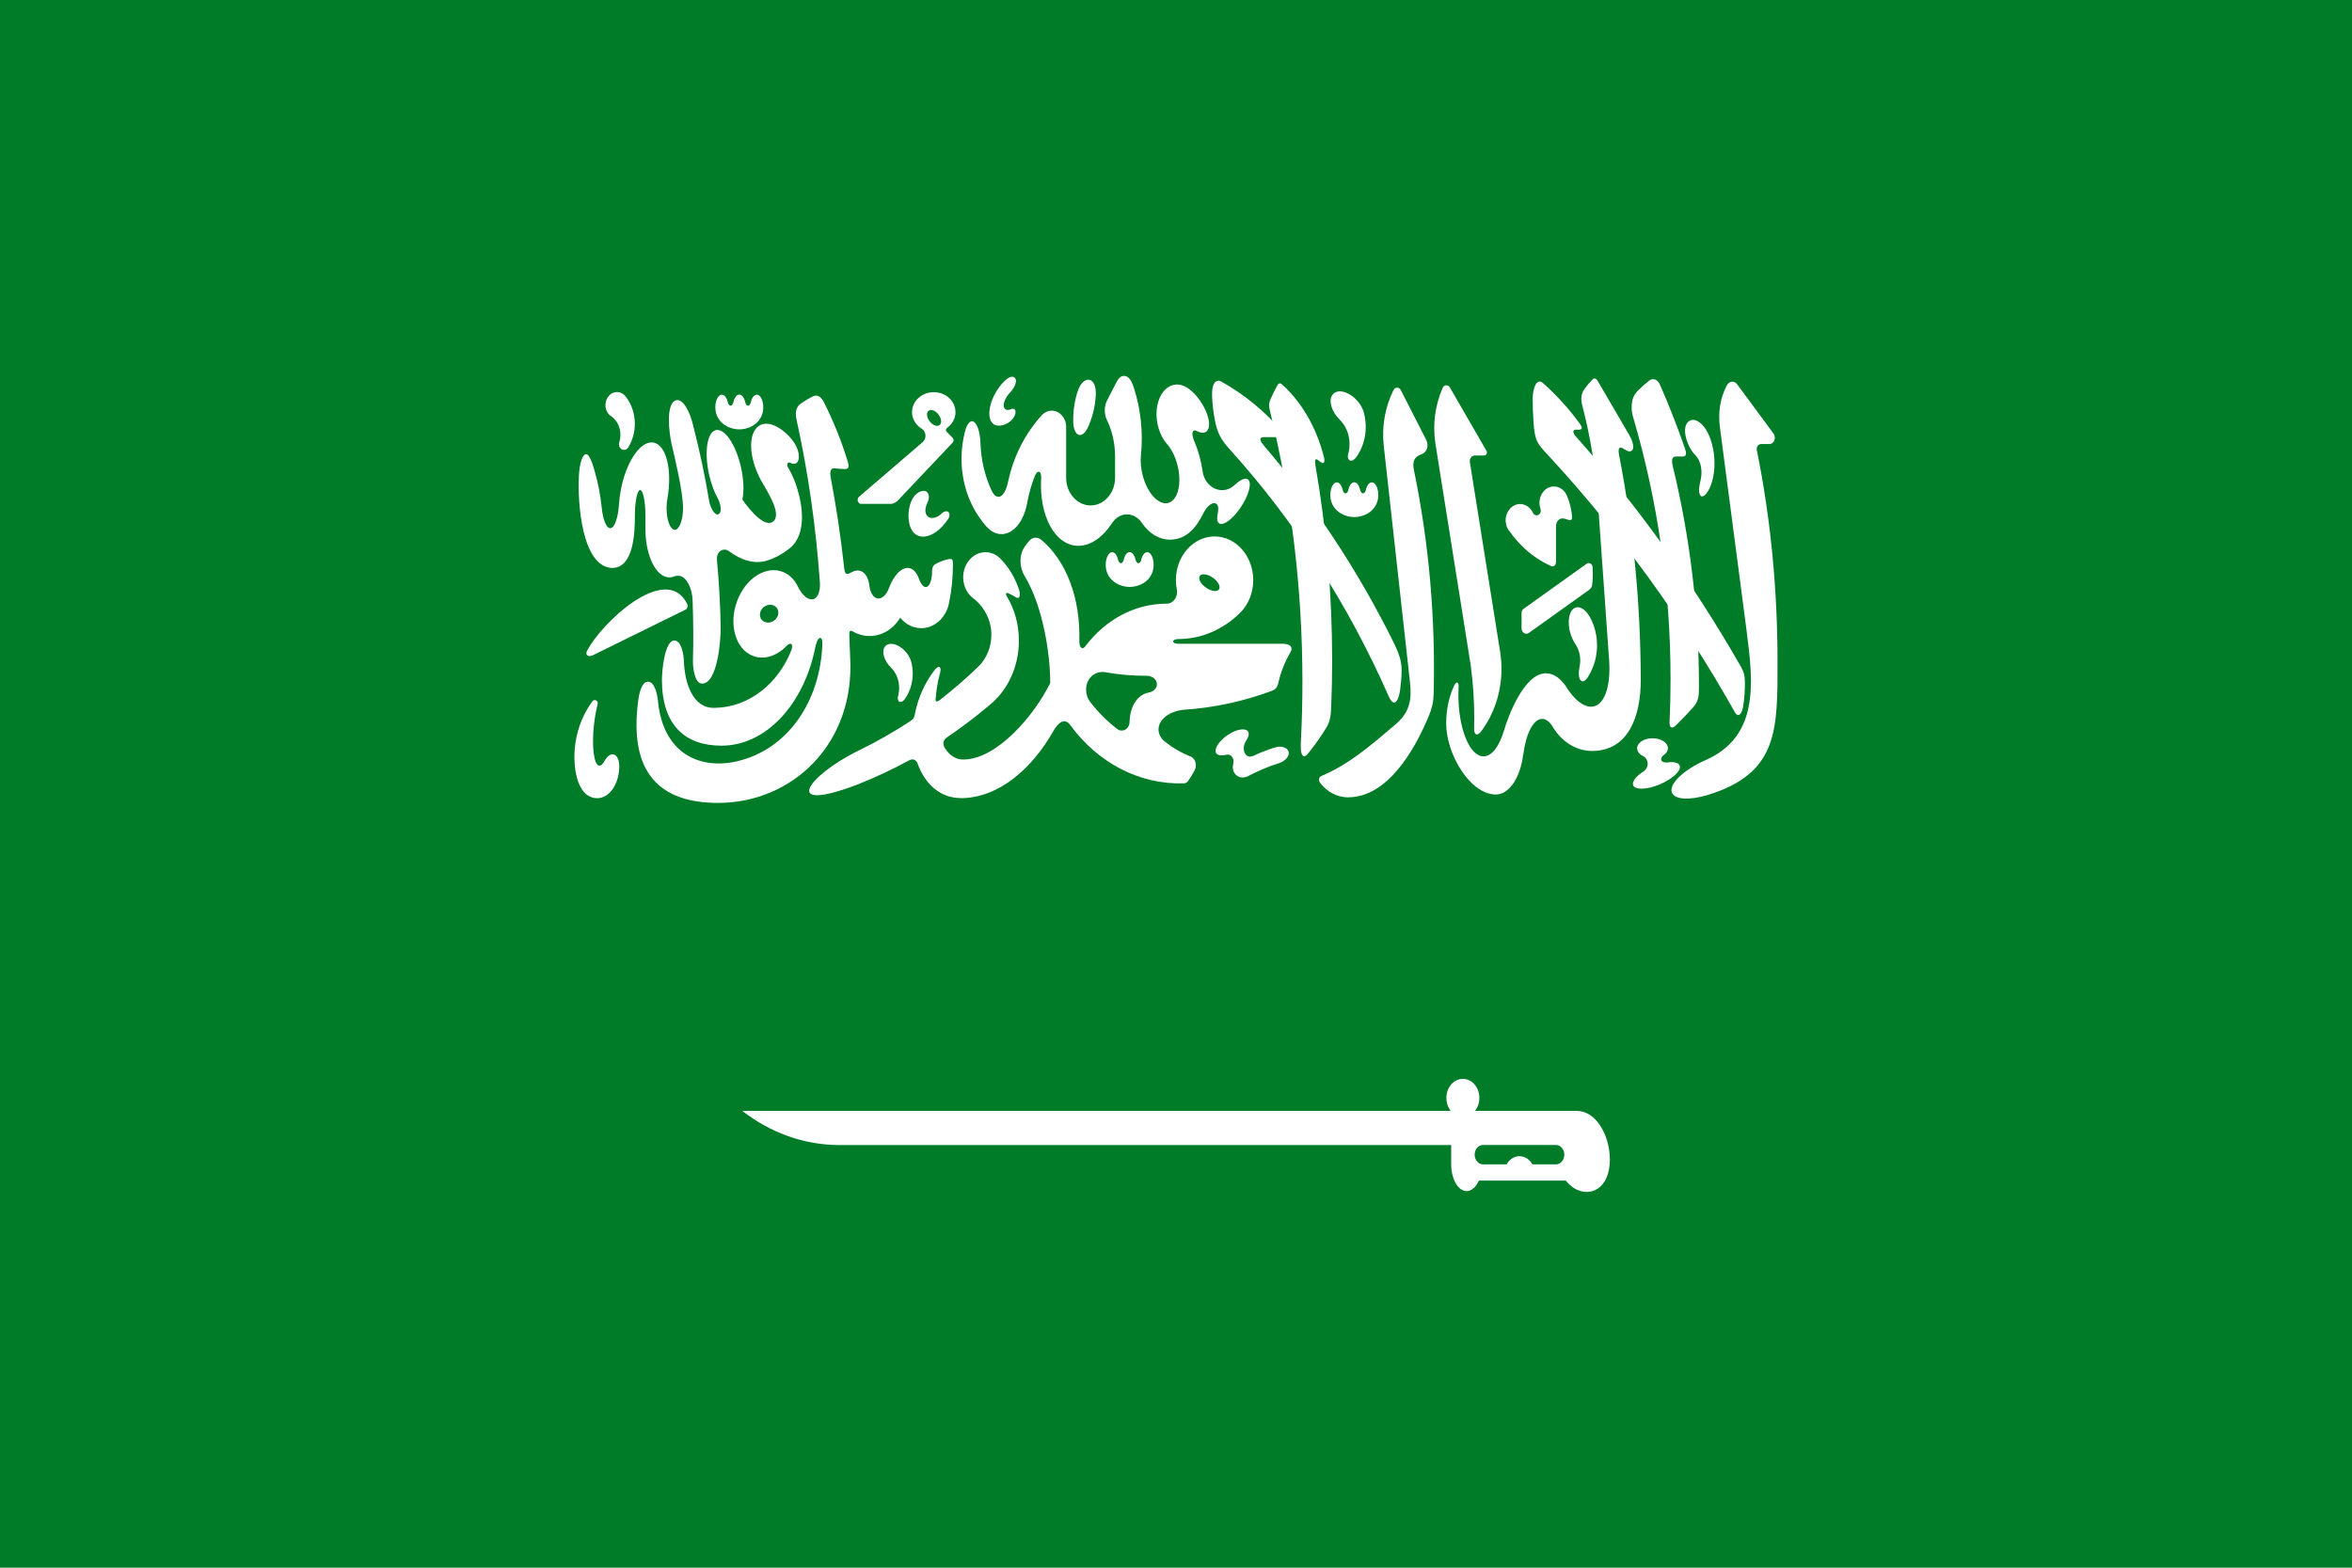 <?xml version="1.0" encoding="UTF-8"?>
<svg id="Layer_2" data-name="Layer 2" xmlns="http://www.w3.org/2000/svg" viewBox="0 0 33.945 22.63">
  <g id="_Ñëîé_1" data-name="Ñëîé 1">
    <g>
      <rect width="33.945" height="22.63" fill="#007c29"/>
      <g>
        <path d="M10.713,16.036h10.225c-.039-.049-.063-.114-.063-.187,0-.152.106-.275.238-.275s.238.123.238.275c0,.072-.024.138-.063.187h1.466c.218,0,.375.204.443.441.079.276.037.598-.169.699-.134.066-.306.024-.429-.134h-1.255c-.041.092-.105.152-.177.152-.123,0-.223-.174-.223-.39v-.275h-8.828c-.519,0-1.002-.182-1.401-.492h0ZM22.455,16.528h-1.051c-.067,0-.121.063-.121.14s.054.14.121.14h.34c.039-.071.108-.118.186-.118s.147.047.186.118h.34c.067,0,.121-.063.121-.14s-.054-.14-.121-.14Z" fill="#fff" fill-rule="evenodd"/>
        <g>
          <path d="M9.068,6.457c-.013.022-.036.038-.061.038-.04,0-.073-.036-.074-.081,0-.011.002-.022.005-.032.011-.034.017-.071.016-.109,0-.109-.051-.205-.127-.26-.052-.031-.088-.093-.089-.164,0-.104.073-.189.165-.19.055,0,.105.03.136.077.076.102.122.233.123.376.001.128-.034.248-.095.346Z" fill="#fff" fill-rule="evenodd"/>
          <path d="M8.549,10.126c.008-.012.021-.021.035-.021.023,0,.043.021.043.048,0,.007-.001.013-.003.019-.022.085-.04.186-.052.295-.034.314,0,.576.076.585.035.004.065-.045.08-.074.037-.064.087-.1.131-.087.053.015.083.095.078.193-.009.243-.145.436-.314.438-.26.003-.33-.343-.333-.576-.003-.312.095-.598.259-.821Z" fill="#fff" fill-rule="evenodd"/>
          <path d="M24.009,10.901c-.025.02-.039.045-.034.067.007.029.043.043.087.038.096-.013.166.003.181.048.023.073-.109.194-.294.271-.186.077-.356.08-.38.007-.017-.053.048-.131.157-.2.031-.022.054-.062.054-.106,0-.046-.022-.085-.055-.106-.059-.026-.097-.069-.097-.119,0-.079.099-.144.222-.144s.222.064.222.144c0,.039-.024.074-.062.1Z" fill="#fff" fill-rule="evenodd"/>
          <path d="M18.086,10.913c.105-.052.203-.087.313-.123.095-.029.184,0,.199.062.015.063-.05.138-.145.166-.151.048-.297.11-.437.184-.123.066-.254-.028-.217-.179.019-.073-.034-.147-.102-.128-.07.018-.126.011-.146-.027-.031-.062.047-.179.175-.263.128-.084.258-.101.289-.04.017.033.003.081-.033.131-.041.057-.048.172.016.213.026.017.057.017.087.003Z" fill="#fff" fill-rule="evenodd"/>
          <path d="M13.861,11.52c-.287,0-.512-.199-.619-.501-.022-.058-.075-.07-.122-.043-.24.131-.488.247-.742.348-1.124.427-.721-.124,0-.483.263-.127.518-.272.763-.433.036-.024.052-.042.062-.096.048-.249.154-.475.294-.65.025-.028.049-.042.064-.032.02.013.013.061.007.082-.024.086-.042.176-.054.27-.005.039-.009.078-.012.117,0,.047.041.021.061.007.196-.153.384-.316.565-.491.11-.112.18-.274.18-.455,0-.215-.115-.416-.264-.525-.086-.065-.143-.176-.143-.301,0-.2.144-.363.322-.363.089,0,.169.04.227.106.117.122.207.276.261.449.015.056.01.14-.056.092-.035-.023-.072-.042-.11-.057-.007-.003-.016-.004-.022.002-.009.011-.002.027.004.038.112.184.178.407.178.647,0,.387-.17.729-.431.936-.196.166-.4.32-.611.463-.053.035-.061.098-.026.153.068.104.158.164.263.164.496,0,1.035-.652,1.257-1.104.002-.398-.1-1.101-.369-1.544-.077-.127-.084-.303.002-.426.022-.032.046-.062.071-.09.045-.051.12-.049.169-.006.355.298.566.834.547,1.464-.002.082.04.137.093.064.282-.372.701-.608,1.169-.608.094,0,.165-.098.146-.201-.009-.044-.014-.091-.014-.139,0-.348.25-.63.558-.63s.558.282.558.63c0,.187-.072.354-.186.469-.239.238-.554.382-.899.382-.039,0-.071.015-.071.034,0,.018.032.034.071.034h1.515c.072,0,.161.03.105.126-.078.133-.138.283-.174.443-.013.063-.045.093-.096.112-.405.15-.832.244-1.275.272-.203.023-.357.141-.357.283,0,.064.031.122.083.17.118.094.247.17.386.224.042.022.07.069.07.124,0,.024-.005.047-.016.068-.028.056-.06.109-.095.158-.017.023-.036.035-.065.035-.633.019-1.235-.291-1.638-.843-.087-.12-.186-.013-.241.085-.308.544-.787.972-1.347.972h0ZM16.583,9.996c.054-.01.114-.05.114-.119,0-.082-.083-.122-.145-.122-.205.001-.407-.016-.609-.053-.143-.018-.268.088-.268.256,0,.064.02.124.057.172.115.149.247.282.392.393.021.015.039.023.065.023.06,0,.109-.052.113-.118.005-.23.111-.401.28-.432h0ZM17.313,8.319c-.022.043.023.119.102.17.078.051.159.057.181.014.022-.043-.023-.119-.101-.17-.078-.051-.16-.057-.182-.014Z" fill="#fff" fill-rule="evenodd"/>
          <path d="M16.39,8.083c.007.027.023.047.04.047.018,0,.033-.019.04-.047.014-.066.048-.112.087-.112.052,0,.093.082.093.183,0,.204-.176.318-.346.318-.167,0-.346-.112-.346-.318,0-.101.042-.183.093-.183.039,0,.072.046.086.111.005.02.019.048.04.048.017,0,.033-.019.04-.046.014-.067.047-.114.086-.114.039,0,.072.046.086.112Z" fill="#fff" fill-rule="evenodd"/>
          <path d="M12.962,10.047c.01-.036.015-.075.015-.116,0-.117-.045-.222-.118-.294-.1-.097-.14-.234-.087-.303.053-.069.177-.047.277.051.051.049.085.108.101.163.014.053.023.12.023.175,0,.139-.043.267-.114.368-.017.024-.053.055-.081.037-.019-.012-.025-.044-.017-.08Z" fill="#fff" fill-rule="evenodd"/>
          <path d="M10.756,5.809c.007.027.023.047.04.047.018,0,.033-.019.04-.047.014-.066.048-.112.086-.112.052,0,.094.082.094.183,0,.204-.176.318-.346.318-.167,0-.346-.112-.346-.318,0-.101.042-.183.094-.183.038,0,.072.046.086.111.005.02.019.048.04.048.018,0,.033-.019.04-.046.014-.067.047-.114.086-.114.039,0,.072.046.086.112Z" fill="#fff" fill-rule="evenodd"/>
          <path d="M19.632,7.075c.007.027.023.047.04.047.018,0,.033-.019.04-.047.014-.066.048-.112.087-.112.052,0,.093.082.093.183,0,.204-.176.318-.346.318-.167,0-.346-.112-.346-.318,0-.101.042-.183.093-.183.039,0,.072.046.086.111.004.021.018.048.04.048.017,0,.033-.019.04-.046.014-.067.047-.114.086-.114.039,0,.072.046.086.112Z" fill="#fff" fill-rule="evenodd"/>
          <path d="M19.459,6.548c.012-.044.018-.09.018-.138,0-.14-.054-.265-.141-.351-.12-.117-.167-.279-.104-.362.063-.082.211-.055.331.061.06.058.102.128.12.194.017.063.028.143.028.209,0,.166-.051.319-.137.439-.02.028-.063.066-.097.044-.023-.015-.03-.053-.02-.095Z" fill="#fff" fill-rule="evenodd"/>
          <path d="M8.56,9.457c-.041.02-.08.017-.093-.009-.008-.015-.004-.034.003-.048.204-.405,1.142-1.291,1.447-.684.015.034.006.07-.025.085l-1.332.656Z" fill="#fff" fill-rule="evenodd"/>
          <path d="M13.675,7.504c-.138.204-.336.298-.461.209-.146-.104-.126-.446-.002-.57.061-.06.136-.076.173-.034.029.033.027.091,0,.148-.036.073-.04.149-.003.191.043.048.126.036.198-.025.037-.042.087-.055.111-.029.021.024.014.071-.014.11Z" fill="#fff" fill-rule="evenodd"/>
          <path d="M15.49,6.09c-.005-.147.02-.322.07-.459.08-.22.267-.199.255.07-.008.16-.047.323-.112.464-.083.181-.206.142-.214-.075Z" fill="#fff" fill-rule="evenodd"/>
          <path d="M14.569,5.676c-.043.044-.12.171-.064.227.018.018.046.019.077.007.025-.013.048-.014.062,0,.025.025.012.086-.028.137-.065.082-.211.132-.283.07-.094-.081-.063-.305.069-.501.035-.052.073-.096.113-.132.032-.029.094-.067.129-.032.058.058-.031.179-.074.224Z" fill="#fff" fill-rule="evenodd"/>
          <path d="M12.431,7.273h.429c.038,0,.08-.027.107-.057l.782-.827c.018-.019.017-.051-.001-.069l-.083-.085c-.019-.019-.017-.045.005-.059.073-.053.12-.135.12-.227,0-.159-.14-.288-.313-.288s-.314.129-.314.288c0,.1.056.189.14.24.065.04.074.142.014.193l-.919.789c-.012.011-.02.027-.02.046,0,.031.023.057.05.057h0ZM13.396,5.936c.029-.034.092-.017.139.036.047.054.062.124.032.158-.03.033-.092.017-.14-.036-.047-.054-.062-.124-.032-.158Z" fill="#fff" fill-rule="evenodd"/>
          <path d="M22.94,8.511l-.877.627c-.009.007-.023.01-.034.01-.038,0-.069-.035-.069-.078v-.22c0-.023.01-.047.027-.06l.912-.652c.009-.006.019-.01.03-.01.029,0,.056.028.056.062.002.029.003.059.003.089,0,.053-.003.106-.008.158-.003.029-.018.056-.04.073Z" fill="#fff" fill-rule="evenodd"/>
          <path d="M17.238,6.373c.056.131.095.272.117.42.017.159.138.282.283.282.078,0,.135-.031.193-.084.076-.07.147-.1.183-.068.057.049.008.23-.109.403-.117.173-.258.274-.315.225-.025-.022-.029-.068-.017-.128.008-.049.024-.124-.022-.153-.046-.03-.128.03-.181.134-.105.215-.249.386-.484.386-.158,0-.3-.09-.401-.235-.051-.079-.131-.13-.219-.13-.092,0-.167.051-.221.133-.131.198-.304.321-.482.321-.333,0-.567-.429-.537-.969.001-.028.002-.091-.029-.1-.029-.008-.055.042-.064.066-.048.123-.084.252-.109.386-.046.259-.194.448-.37.448-.101,0-.172-.056-.237-.132-.211-.248-.34-.584-.34-.955,0-.132.016-.26.047-.381.022-.096.061-.161.104-.161.066,0,.12.146.123.331.01.229.061.446.147.64.022.05.055.119.112.119.084,0,.125-.149.141-.225.08-.371.253-.701.489-.957.037-.038.086-.061.14-.061.114,0,.207.105.207.234v.736c0,.219.159.398.353.398s.353-.179.353-.398v-.312c0-.192-.044-.372-.12-.529-.02-.042-.028-.086-.028-.134,0-.056.011-.1.035-.147l.133-.259c.024-.047.058-.091.11-.091.072,0,.112.085.135.152.105.316.143.658.108.997-.009.088,0,.191.028.296.07.26.239.433.376.386.137-.048.191-.297.12-.557-.033-.121-.087-.223-.149-.293-.061-.071-.11-.168-.134-.282-.056-.266.044-.52.223-.567.159-.042.303.1.393.231.123.178.164.374.091.438-.032.028-.081.025-.136-.002-.016-.008-.031-.019-.049-.008-.041.026-.007.119.009.157Z" fill="#fff" fill-rule="evenodd"/>
          <path d="M22.798,9.621c.023-.113,0-.234-.063-.326-.027-.041-.052-.091-.069-.147-.052-.173-.021-.341.07-.376.077-.03.172.047.231.176.054.116.082.236.082.368,0,.162-.041.3-.118.435-.032.059-.071.093-.102.082-.042-.015-.054-.107-.031-.211Z" fill="#fff" fill-rule="evenodd"/>
          <path d="M19.458,11.51c-.161,0-.305-.08-.403-.206-.029-.037-.026-.084.018-.103.399-.171.69-.423,1.064-.741.209-.178.241-.354.212-.617l-.378-3.407c-.032-.287.022-.566.139-.802.012-.024.029-.038.054-.038.026,0,.043.016.055.039l.362.709c.045.089.017.187-.074.217-.096.032-.124.108-.103.213.22,1.063.315,2.151.287,3.243-.003.122-.025.209-.068.313-.212.514-.605,1.179-1.166,1.179Z" fill="#fff" fill-rule="evenodd"/>
          <path d="M24.692,7.004c-.04.105-.099.176-.138.159-.036-.016-.042-.103-.016-.205.035-.14.026-.291-.077-.395-.101-.1-.218-.404-.076-.489.078-.047.199.036.269.186.101.213.122.519.038.743Z" fill="#fff" fill-rule="evenodd"/>
          <path d="M21.778,7.662c-.029-.041-.048-.094-.048-.15,0-.13.093-.236.209-.236.081,0,.151.052.186.128.01.021.03.035.052.035.033,0,.06-.03.06-.067,0-.01-.002-.017-.004-.025-.01-.028-.015-.058-.015-.089,0-.13.093-.236.209-.236.084,0,.157.057.19.138.038.091.063.192.072.297.003.037-.012.06-.046.049l-.06-.018c-.07-.021-.126.03-.126.114v.499c0,.024-.002.049-.022.065-.019.016-.04.01-.06,0-.236-.107-.441-.283-.595-.506Z" fill="#fff" fill-rule="evenodd"/>
          <path d="M21.229,9.622l-.511-3.209c-.046-.285-.004-.566.101-.809.011-.025.027-.04.052-.042.026-.002.044.013.057.036l.526.911c.017.03-.002.066-.034.066h-.135c-.046,0-.08.048-.071.099l.44,2.756c.01.072.016.146.016.222,0,.344-.11.659-.291.903-.026.036-.054.054-.076.044-.022-.01-.028-.046-.028-.07.002-.056.002-.111.002-.168,0-.251-.017-.498-.049-.739Z" fill="#fff" fill-rule="evenodd"/>
          <path d="M23.961,5.562c.131.299.251.605.359.918.015.044.029.11-.033.11h-.096c-.079,0-.061.084-.047.147.245,1.009.376,2.072.376,3.168,0,.13,0,.211-.083.305-.08.09-.164.177-.251.261-.018.017-.042.04-.066.028-.025-.013-.025-.053-.024-.081.009-.202.014-.406.014-.611,0-1.317-.188-2.585-.536-3.771-.016-.053-.025-.091-.025-.152,0-.109.024-.179.092-.247.049-.05.101-.096.155-.138.019-.015.037-.025.062-.025.05,0,.084.042.104.09Z" fill="#fff" fill-rule="evenodd"/>
          <path d="M25.354,6.492c.203.996.299,2.024.3,3.049.001.993.013,1.619-1.002,1.933-.267.082-.489.071-.524-.038-.039-.121.169-.32.471-.456.789-.34.709-1.102.609-1.872l-.385-2.938c-.028-.212,0-.413.096-.601.019-.034.045-.059.083-.059.032,0,.055.018.074.044l.519.703c.045.061.011.153-.06.153h-.12c-.039,0-.068.041-.06.084Z" fill="#fff" fill-rule="evenodd"/>
          <path d="M21.983,10.889c-.038.33-.2.58-.394.58-.373,0-.717-.585-.717-1.025,0-.209.044-.402.118-.552.008-.016.025-.044.043-.038.019.006.018.041.018.061-.002.036-.003.073-.003.111,0,.493.162.892.363.892.119,0,.225-.142.291-.361.072-.244.301-.838.61-.838.103,0,.198.064.277.173.136.223.296.345.429.3.152-.052.226-.309.207-.64l-.162-2.289c-.032-.483-.108-.952-.225-1.402-.023-.089-.026-.167.029-.244.034-.048.071-.093.111-.135.028-.03.058-.022.079.014l.456.782c.03.051.091.18.037.227-.034.029-.086-.006-.119-.028-.071-.047-.078.015-.065.085.204,1.05.312,2.139.314,3.257,0,.501-.167,1.021-.703,1.021-.238,0-.449-.143-.576-.362-.042-.064-.091-.101-.144-.101-.127,0-.235.215-.272.513Z" fill="#fff" fill-rule="evenodd"/>
          <path d="M11.378,6.755c.046.08.088.171.12.271.09.276.144.689-.097.886-.096.078-.204.138-.32.177-.195.065-.393-.009-.561-.133-.018-.014-.039-.022-.063-.022-.072,0-.116.067-.11.145.03.322.049.648.054.978.003.175-.044.811-.268.811-.109,0-.134-.234-.132-.332.008-.288.006-.576-.005-.863,0-.155-.088-.409-.26-.355-.024.011-.05.017-.076.017-.19,0-.345-.313-.345-.699v-.194c0-.203-.034-.368-.076-.368-.042,0-.076.165-.076.368,0,.254-.018.75-.324.757-.443-.011-.505-.948-.484-1.33.008-.178.052-.313.105-.313.057,0,.112.207.127.261.043.149.077.321.097.506.017.176.066.302.123.302.062,0,.114-.149.127-.348.005-.069.014-.141.028-.214.081-.417.296-.718.479-.672.179.044.262.4.192.803-.008.043-.013.091-.013.142,0,.172.054.312.119.312s.119-.14.119-.312c0-.237-.113-.701-.168-.94-.033-.148-.087-.585.073-.619.088-.019.192.145.243.375.092.355.169.718.23,1.087.01.063.072.211.133.184.061-.027.023-.168-.004-.218-.052-.09-.097-.208-.128-.34-.076-.325-.035-.618.09-.655.125-.037.288.196.364.521.043.183.049.357.023.48.13.188.339.414.449.314.128-.117-.113-.467-.179-.589-.177-.325-.192-.677-.034-.787.169-.117.436.106.527.266.063.11.071.231.018.269-.024.017-.056.015-.09-.003-.012-.006-.023-.007-.032,0-.016.012-.014.045.003.075Z" fill="#fff" fill-rule="evenodd"/>
          <path d="M22.273,5.533c.194.173.372.37.529.585.025.035.049.084-.011.084h-.048c-.057,0-.035.059-.007.09.898,1.009,1.699,2.125,2.389,3.331.042.074.057.131.058.216.001.125-.006.246-.026.361-.007.046-.029.121-.071.121-.026,0-.039-.026-.051-.046-.758-1.346-1.657-2.581-2.672-3.682-.179-.194-.212-.218-.231-.508-.008-.11-.012-.221-.012-.334,0-.087.038-.322.154-.217Z" fill="#fff" fill-rule="evenodd"/>
          <path d="M18.503,5.548c.291.266.498.63.604,1.048.006.023.016.073-.006.086-.013.008-.028-.003-.039-.011-.015-.011-.03-.022-.046-.033-.045-.032-.038.038-.033.069.16.917.243,1.864.243,2.833,0,.224-.005.446-.014.667-.005.126-.013.204-.075.305-.075.123-.158.24-.247.35-.017.021-.045.062-.075.053-.053-.016-.042-.17-.039-.232.014-.278.021-.558.021-.84,0-1.355-.163-2.668-.469-3.913-.017-.071-.018-.111.012-.176.029-.062.059-.123.09-.183.019-.035.041-.051.072-.022Z" fill="#fff" fill-rule="evenodd"/>
          <path d="M17.64,5.516c.322.181.613.421.862.709.039.044.045.085-.021.085h-.234c-.098,0-.048.074-.003.126.718.838,1.342,1.78,1.852,2.803.143.287.152.367.113.706-.016.143-.08.304-.169.101-.585-1.329-1.363-2.532-2.293-3.561-.13-.143-.183-.244-.218-.444-.019-.108-.032-.218-.036-.331-.002-.074.006-.195.079-.213.028-.007.045.006.068.019Z" fill="#fff" fill-rule="evenodd"/>
          <path d="M11.988,6.887c.08.42.144.847.192,1.28.009.086.013.152.098.1.054-.032.108-.041.154-.02.064.029.104.108.116.214.013.095.055.166.115.177.063.012.128-.048.165-.144.071-.193.19-.317.298-.293.062.014.109.073.139.16.026.072.064.117.101.113.052-.006.086-.103.086-.228,0-.068.024-.093.069-.115.054-.027.111-.048.171-.06.045-.009.06.002.061.056.001.194-.016.381-.055.57-.038.211-.204.371-.402.371-.12,0-.229-.058-.304-.152-.095.16-.258.265-.442.265-.086,0-.168-.023-.24-.065-.052-.029-.053.008-.052.062.005.099.008.198.011.297.077,1.26-.834,2.115-1.905,2.115-.838,0-1.294-.428-1.152-1.485.012-.094.049-.265.141-.265.097,0,.135.192.143.28.074.762.609.997,1.151.867.732-.175,1.187-.869,1.221-1.673.001-.03.003-.099-.027-.106-.038-.009-.068.102-.074.134-.162.819-.707,1.422-1.354,1.422-.524,0-.86-.294-.86-.954,0-.11.036-.564.18-.564.103,0,.134.207.137.295.011.326.132.689.444.677.494-.006.918-.348,1.109-.837.013-.037.014-.071-.002-.083-.015-.012-.041-.002-.066.023-.158.166-.37.222-.541.122-.231-.135-.299-.505-.151-.826.147-.321.454-.472.685-.337.076.044.134.114.173.199.063.124.155.196.226.167.062-.026.093-.12.086-.237-.056-.802-.169-1.586-.336-2.346-.018-.082-.02-.177.052-.23.058-.043.119-.08.183-.111.072-.035.124.018.158.083.139.274.256.565.348.868.015.051.017.098-.039.098-.052,0-.104-.005-.154-.011-.067-.009-.067.074-.057.127h0ZM11.066,8.739c-.071.026-.113.101-.094.167.019.066.092.098.163.072.071-.026.113-.101.094-.167-.019-.066-.092-.098-.163-.072Z" fill="#fff" fill-rule="evenodd"/>
        </g>
      </g>
    </g>
  </g>
</svg>